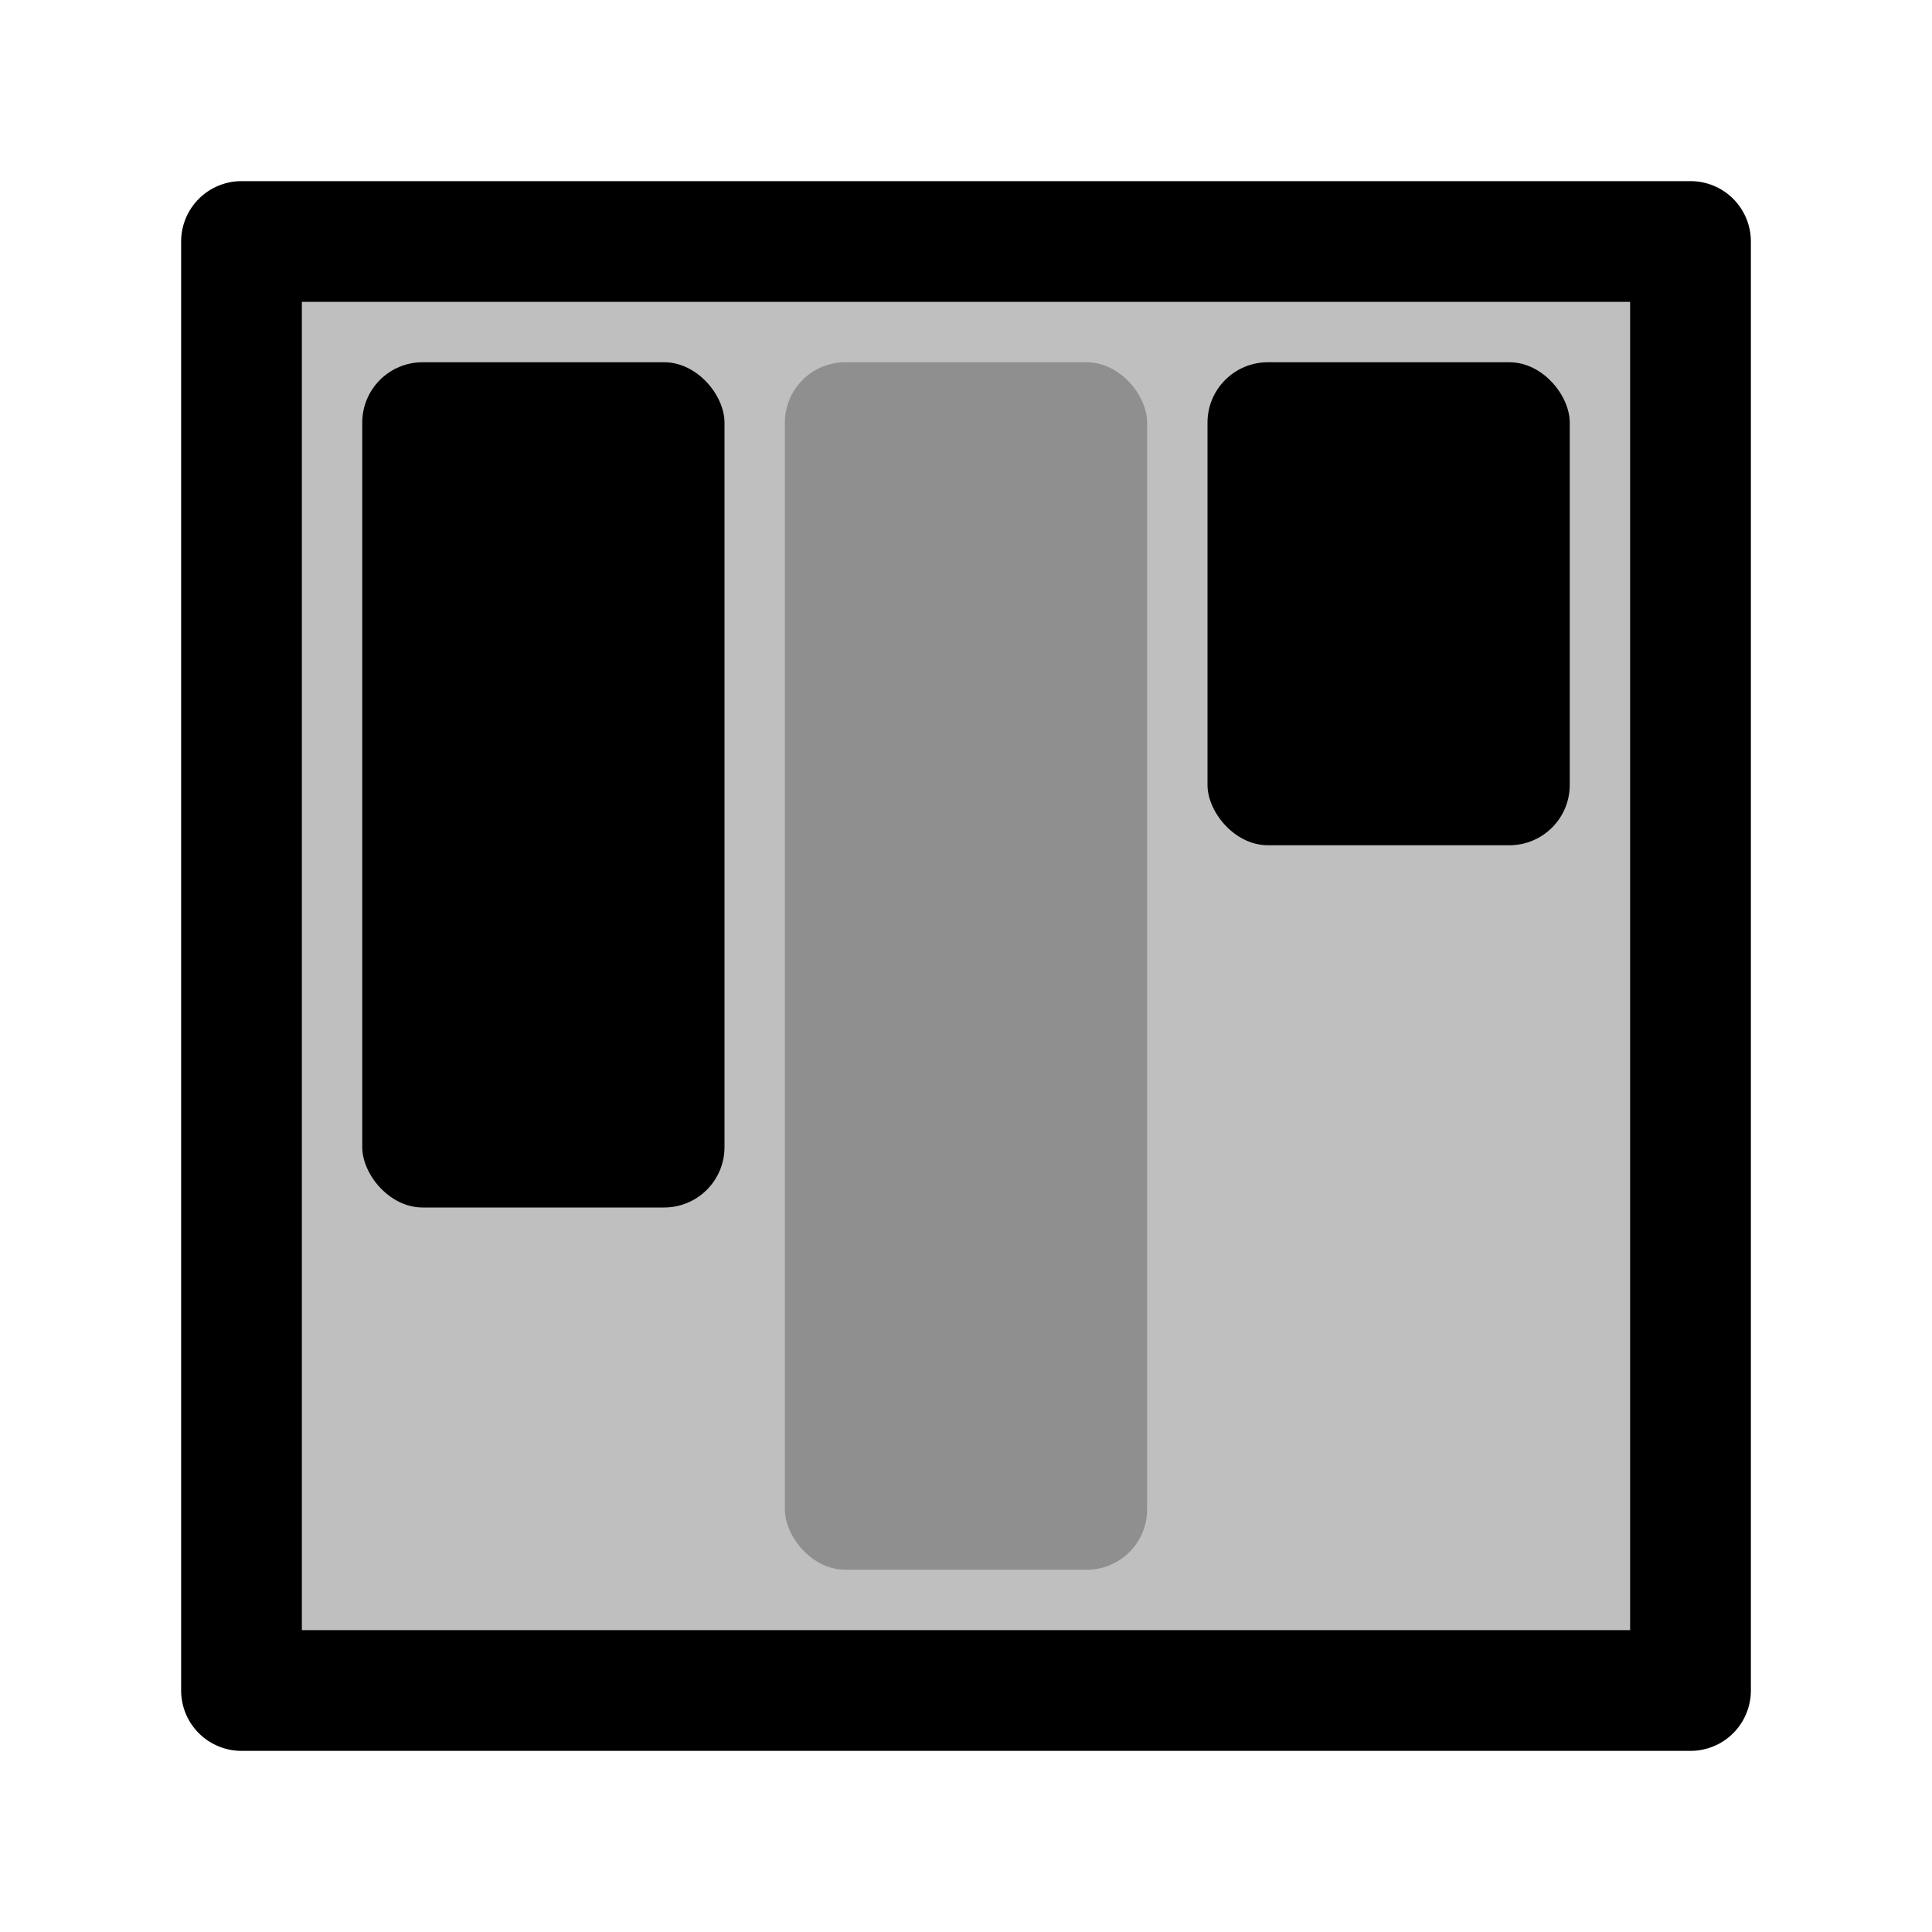 <svg xmlns="http://www.w3.org/2000/svg" width="32" height="32" viewBox="0 0 32 32"><g fill="#000" fill-rule="evenodd"><path fill-opacity=".25" stroke="#000" stroke-linejoin="round" stroke-width="2" d="M4 4h24v24H4z"/><rect width="6" height="14" x="6" y="6" rx="1"/><rect width="6" height="20" x="13" y="6" fill-opacity=".25" fill-rule="nonzero" rx="1"/><rect width="6" height="8" x="20" y="6" rx="1"/></g></svg>